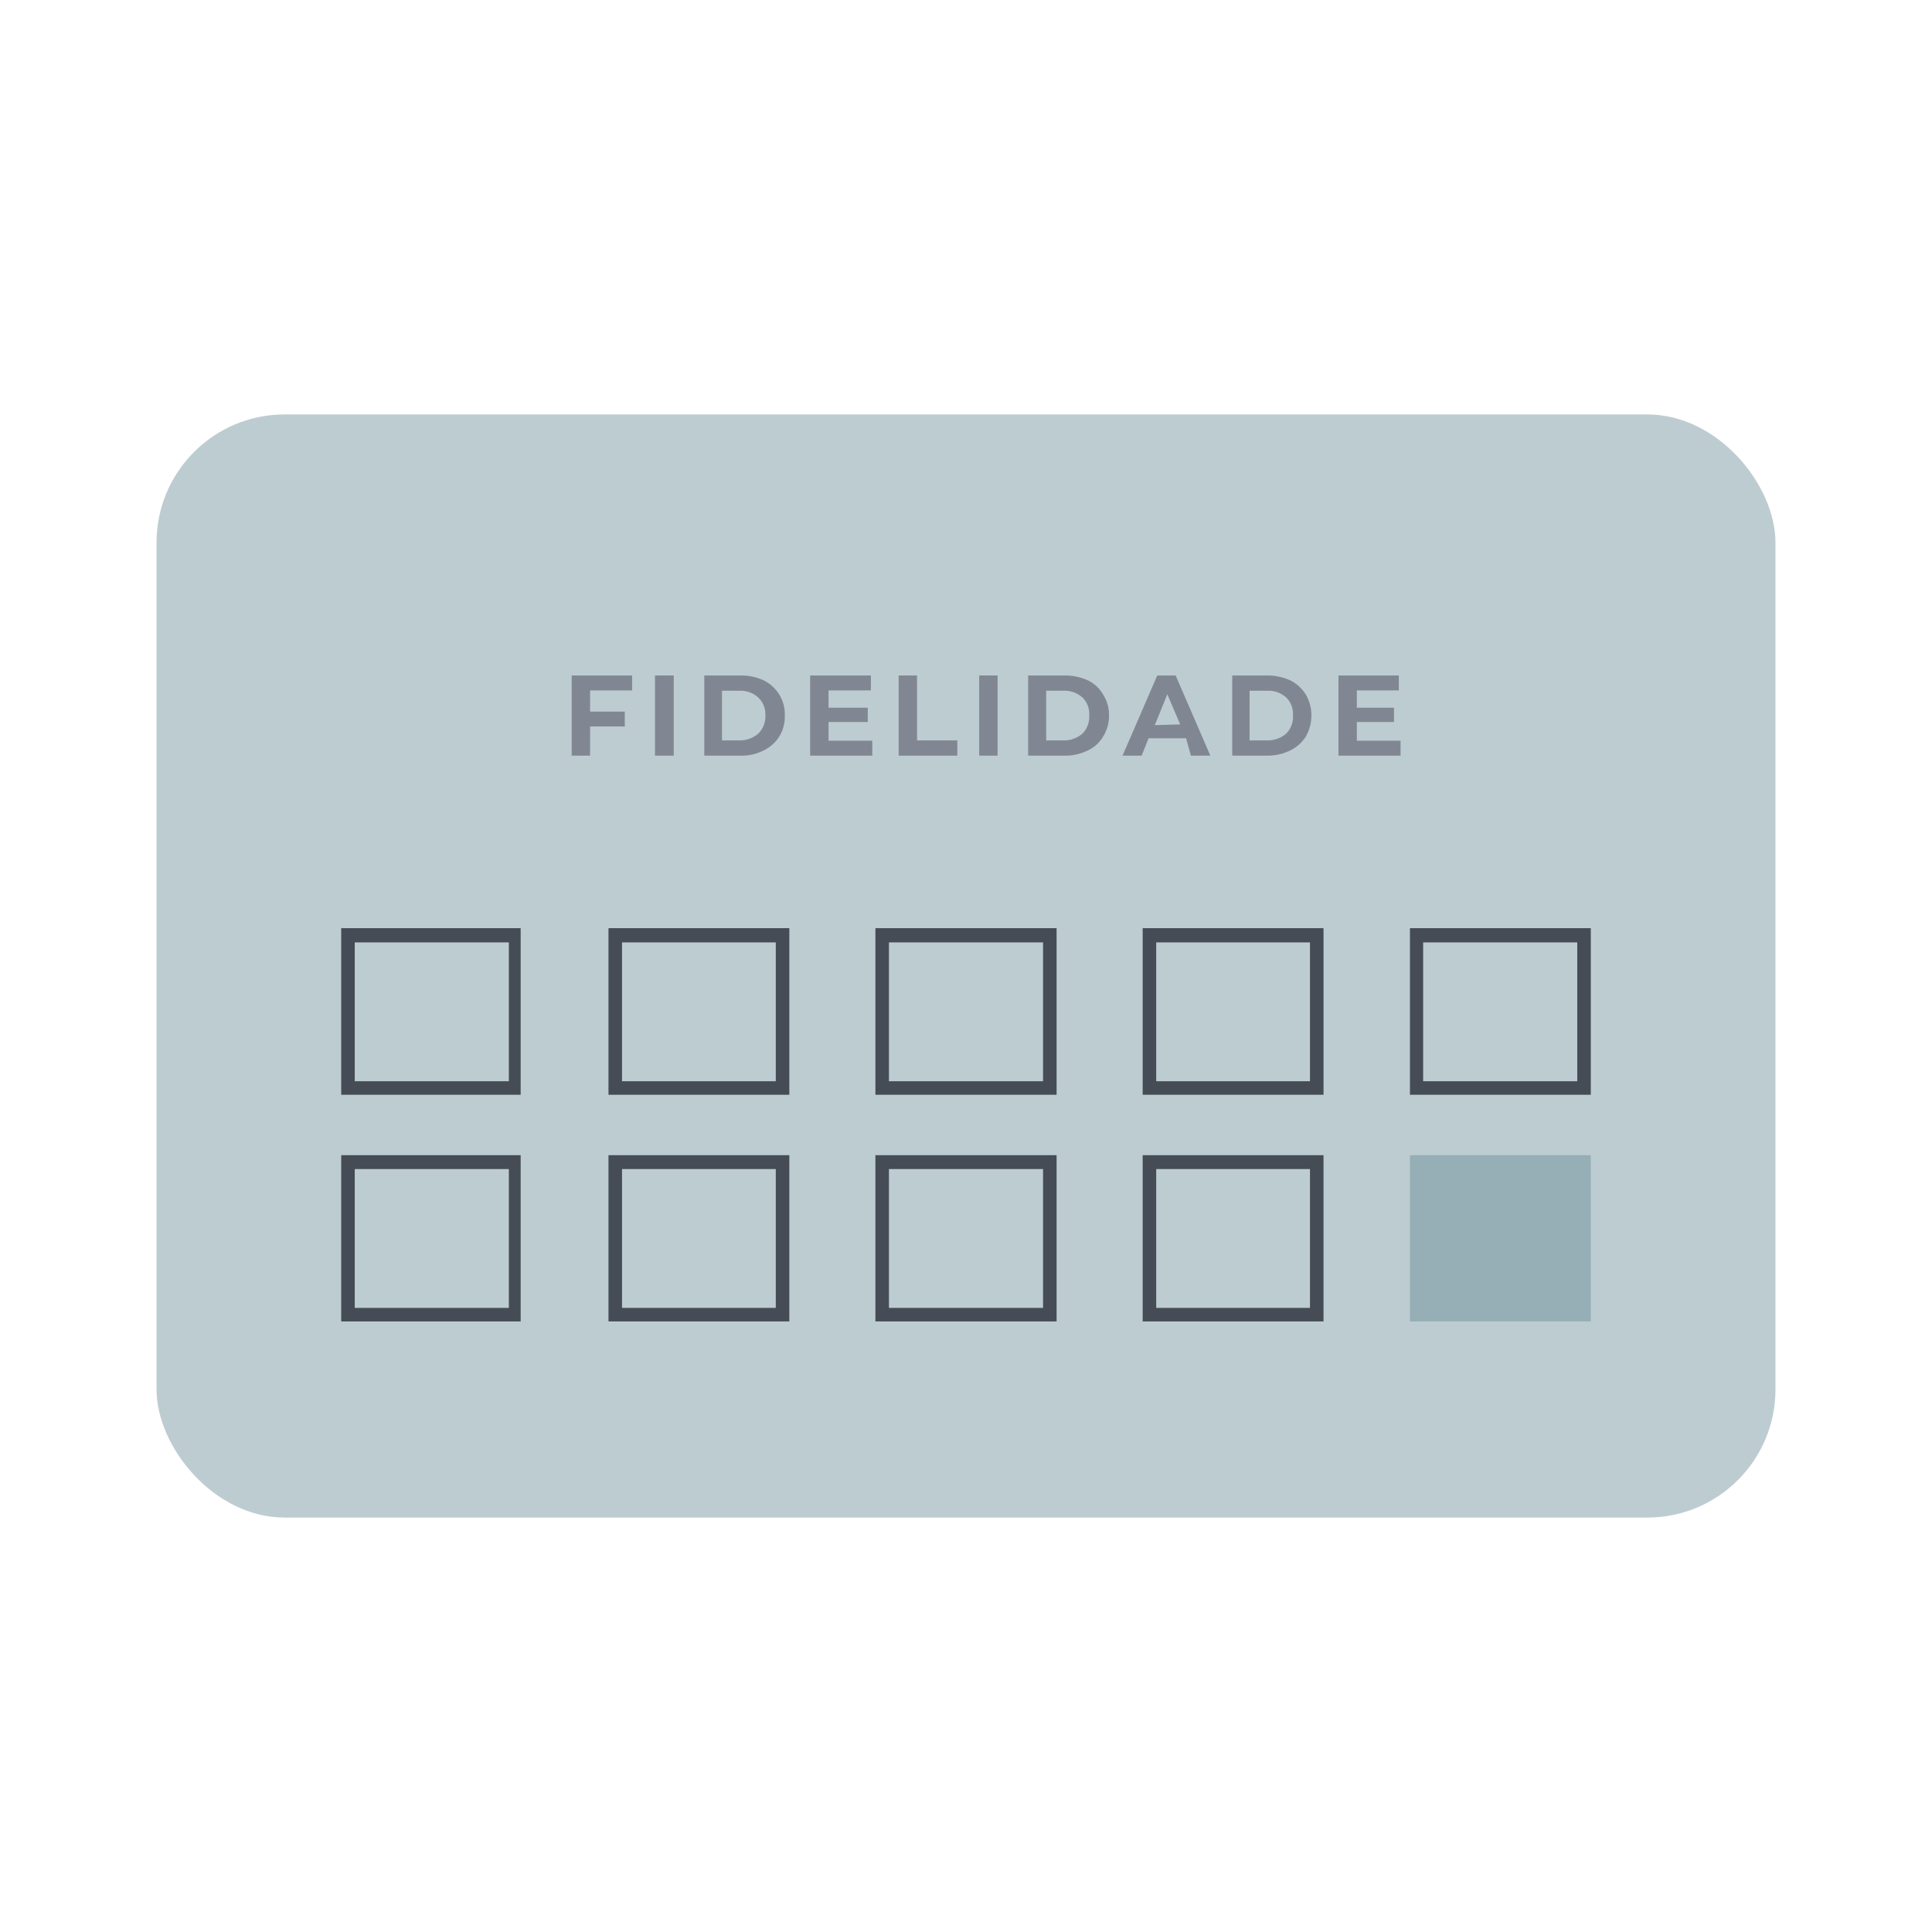 <svg id="Camada_1" data-name="Camada 1" xmlns="http://www.w3.org/2000/svg" viewBox="0 0 55.66 55.66"><defs><style>.cls-1{fill:#bdccd1;}.cls-2{fill:#808792;}.cls-3{fill:#454c56;}.cls-4{fill:#96aeb6;}</style></defs><rect class="cls-1" x="4.51" y="11.94" width="46.64" height="31.78" rx="3.69"/><path class="cls-2" d="M17,19.89v.61H18v.43H17v.84h-.53V19.46h1.74v.43Z"/><path class="cls-2" d="M18.87,19.46h.54v2.31h-.54Z"/><path class="cls-2" d="M20.29,19.46h1.05a1.53,1.53,0,0,1,.66.14,1.11,1.11,0,0,1,.45.41,1.08,1.08,0,0,1,.16.6,1.11,1.11,0,0,1-.16.61,1.09,1.09,0,0,1-.45.4,1.4,1.4,0,0,1-.66.15H20.29Zm1,1.87a.81.81,0,0,0,.55-.19.69.69,0,0,0,.21-.53.67.67,0,0,0-.21-.52.77.77,0,0,0-.55-.19h-.49v1.43Z"/><path class="cls-2" d="M25.13,21.34v.43H23.34V19.46h1.75v.43H23.87v.5H25v.41H23.87v.54Z"/><path class="cls-2" d="M25.89,19.46h.53v1.87h1.16v.44H25.89Z"/><path class="cls-2" d="M28.21,19.46h.53v2.31h-.53Z"/><path class="cls-2" d="M29.62,19.46h1.05a1.6,1.6,0,0,1,.67.14,1,1,0,0,1,.44.41,1.08,1.08,0,0,1,.17.6,1.12,1.12,0,0,1-.17.61,1,1,0,0,1-.44.4,1.47,1.47,0,0,1-.67.15H29.62Zm1,1.87a.82.82,0,0,0,.56-.19.69.69,0,0,0,.2-.53.66.66,0,0,0-.2-.52.78.78,0,0,0-.56-.19h-.48v1.43Z"/><path class="cls-2" d="M34.17,21.27H33.09l-.2.5h-.55l1-2.31h.53l1,2.31h-.56Zm-.17-.4L33.63,20l-.36.89Z"/><path class="cls-2" d="M35.5,19.46h1a1.6,1.6,0,0,1,.67.14,1.11,1.11,0,0,1,.45.41,1.17,1.17,0,0,1,.16.6,1.2,1.2,0,0,1-.16.61,1.09,1.09,0,0,1-.45.4,1.47,1.47,0,0,1-.67.15h-1Zm1,1.87a.81.81,0,0,0,.55-.19.69.69,0,0,0,.2-.53.66.66,0,0,0-.2-.52.77.77,0,0,0-.55-.19H36v1.43Z"/><path class="cls-2" d="M40.35,21.34v.43H38.56V19.46H40.3v.43H39.09v.5h1.07v.41H39.09v.54Z"/><path class="cls-3" d="M10.22,26.74H9.83v4.8H15v-4.8H10.22Zm4.44.67v3.74H10.22v-4h4.44Z"/><path class="cls-3" d="M17.92,26.74h-.39v4.8h5.21v-4.8H17.92Zm4.43.67v3.74H17.92v-4h4.43Z"/><path class="cls-3" d="M25.61,26.74h-.39v4.8h5.22v-4.8H25.61Zm4.44.67v3.74H25.61v-4h4.44Z"/><path class="cls-3" d="M33.31,26.74h-.39v4.8h5.21v-4.8H33.31Zm4.43.67v3.74H33.31v-4h4.43Z"/><path class="cls-3" d="M45.44,26.74H40.62v4.8h5.21v-4.8Zm0,.67v3.74H41v-4h4.44Z"/><path class="cls-3" d="M10.22,33.28H9.83v4.79H15V33.28H10.22Zm4.44.66v3.74H10.22v-4h4.44Z"/><path class="cls-3" d="M17.92,33.28h-.39v4.79h5.21V33.28H17.92Zm4.43.66v3.74H17.92v-4h4.43Z"/><path class="cls-3" d="M25.61,33.28h-.39v4.79h5.22V33.28H25.61Zm4.44.66v3.74H25.61v-4h4.44Z"/><path class="cls-3" d="M33.31,33.28h-.39v4.79h5.21V33.28H33.31Zm4.43.66v3.74H33.31v-4h4.43Z"/><polygon class="cls-4" points="45.44 33.28 45.83 33.28 45.83 33.66 45.83 37.68 45.83 38.07 40.62 38.07 40.62 33.28 41 33.28 45.44 33.28"/></svg>